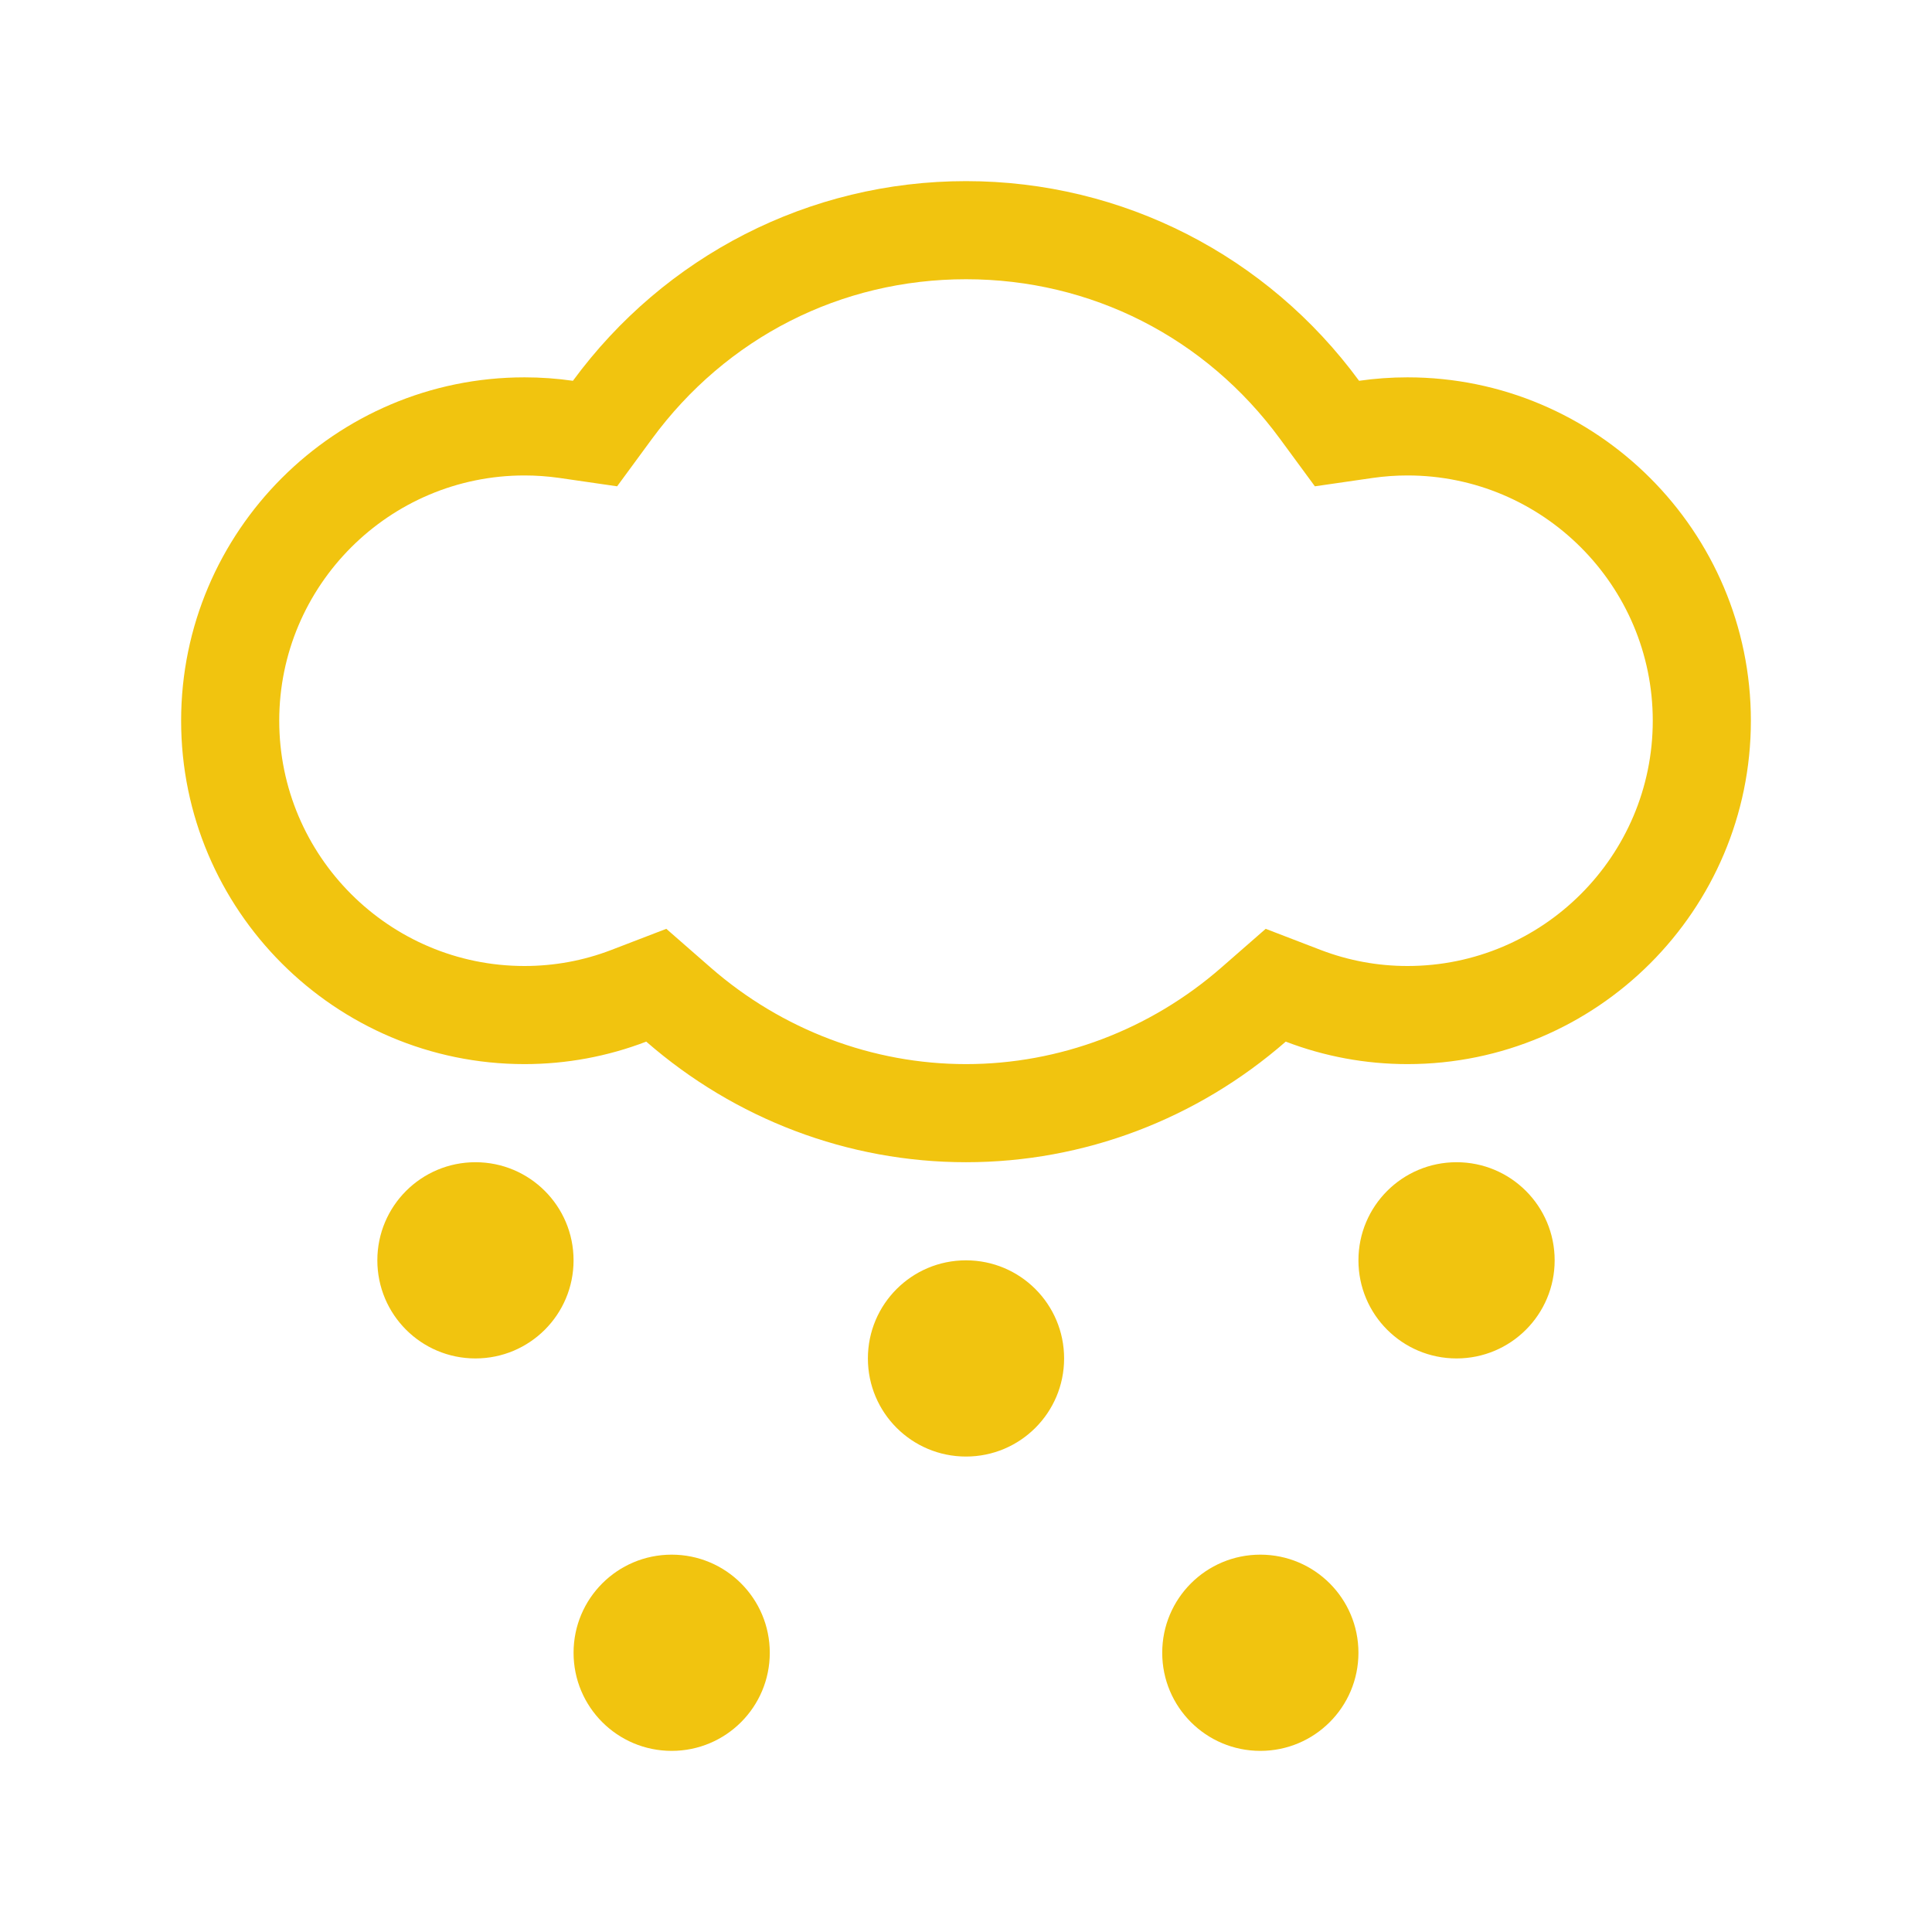<?xml version="1.0" encoding="utf-8"?>
<!-- Generator: Adobe Illustrator 16.0.0, SVG Export Plug-In . SVG Version: 6.00 Build 0)  -->
<!DOCTYPE svg PUBLIC "-//W3C//DTD SVG 1.1//EN" "http://www.w3.org/Graphics/SVG/1.1/DTD/svg11.dtd">
<svg version="1.1" id="Layer_1" xmlns="http://www.w3.org/2000/svg" xmlns:xlink="http://www.w3.org/1999/xlink" x="0px" y="0px"
	 width="512px" height="512px" viewBox="0 0 512 512" enable-background="new 0 0 512 512" xml:space="preserve">
<g>
	<path fill="#F1C40F" d="M373,100c-4.316,0-8.582,0.305-12.831,0.914C335.896,67.839,297.59,48,256,48
		c-41.59,0-79.878,19.839-104.169,52.914C147.582,100.305,143.316,100,139,100c-50.172,0-91,40.828-91,91s40.828,91,91,91
		c11.122,0,22.006-2.031,32.264-5.958C194.791,296.558,224.719,308,256,308c31.315,0,61.208-11.442,84.736-31.958
		C350.994,279.969,361.879,282,373,282c50.172,0,91-40.828,91-91S423.172,100,373,100z M373,256c-7.889,0-15.607-1.422-22.953-4.231
		l-14.625-5.62l-11.781,10.292C304.75,272.927,280.73,282,256,282c-24.731,0-48.75-9.073-67.641-25.56l-11.781-10.292l-14.625,5.62
		C154.641,254.578,146.889,256,139,256c-35.852,0-65-29.166-65-65s29.148-65,65-65c3.081,0,6.094,0.22,9.141,0.644l15.403,2.234
		l9.225-12.56C192.523,89.42,222.857,74,256,74c33.16,0,63.477,15.403,83.214,42.301l9.242,12.577l15.437-2.234
		C366.906,126.22,369.919,126,373,126c35.852,0,65,29.166,65,65S408.852,256,373,256z M126,308c-14.372,0-26,11.629-26,26
		s11.628,26,26,26s26-11.629,26-26S140.372,308,126,308z M256,334c-14.372,0-26,11.629-26,26s11.628,26,26,26
		c14.371,0,26-11.629,26-26S270.371,334,256,334z M386,308c-14.371,0-26,11.629-26,26s11.629,26,26,26s26-11.629,26-26
		S400.371,308,386,308z M334,412c-14.371,0-26,11.629-26,26s11.629,26,26,26s26-11.629,26-26S348.371,412,334,412z M178,412
		c-14.372,0-26,11.629-26,26s11.628,26,26,26s26-11.629,26-26S192.372,412,178,412z"/>
</g>
</svg>
